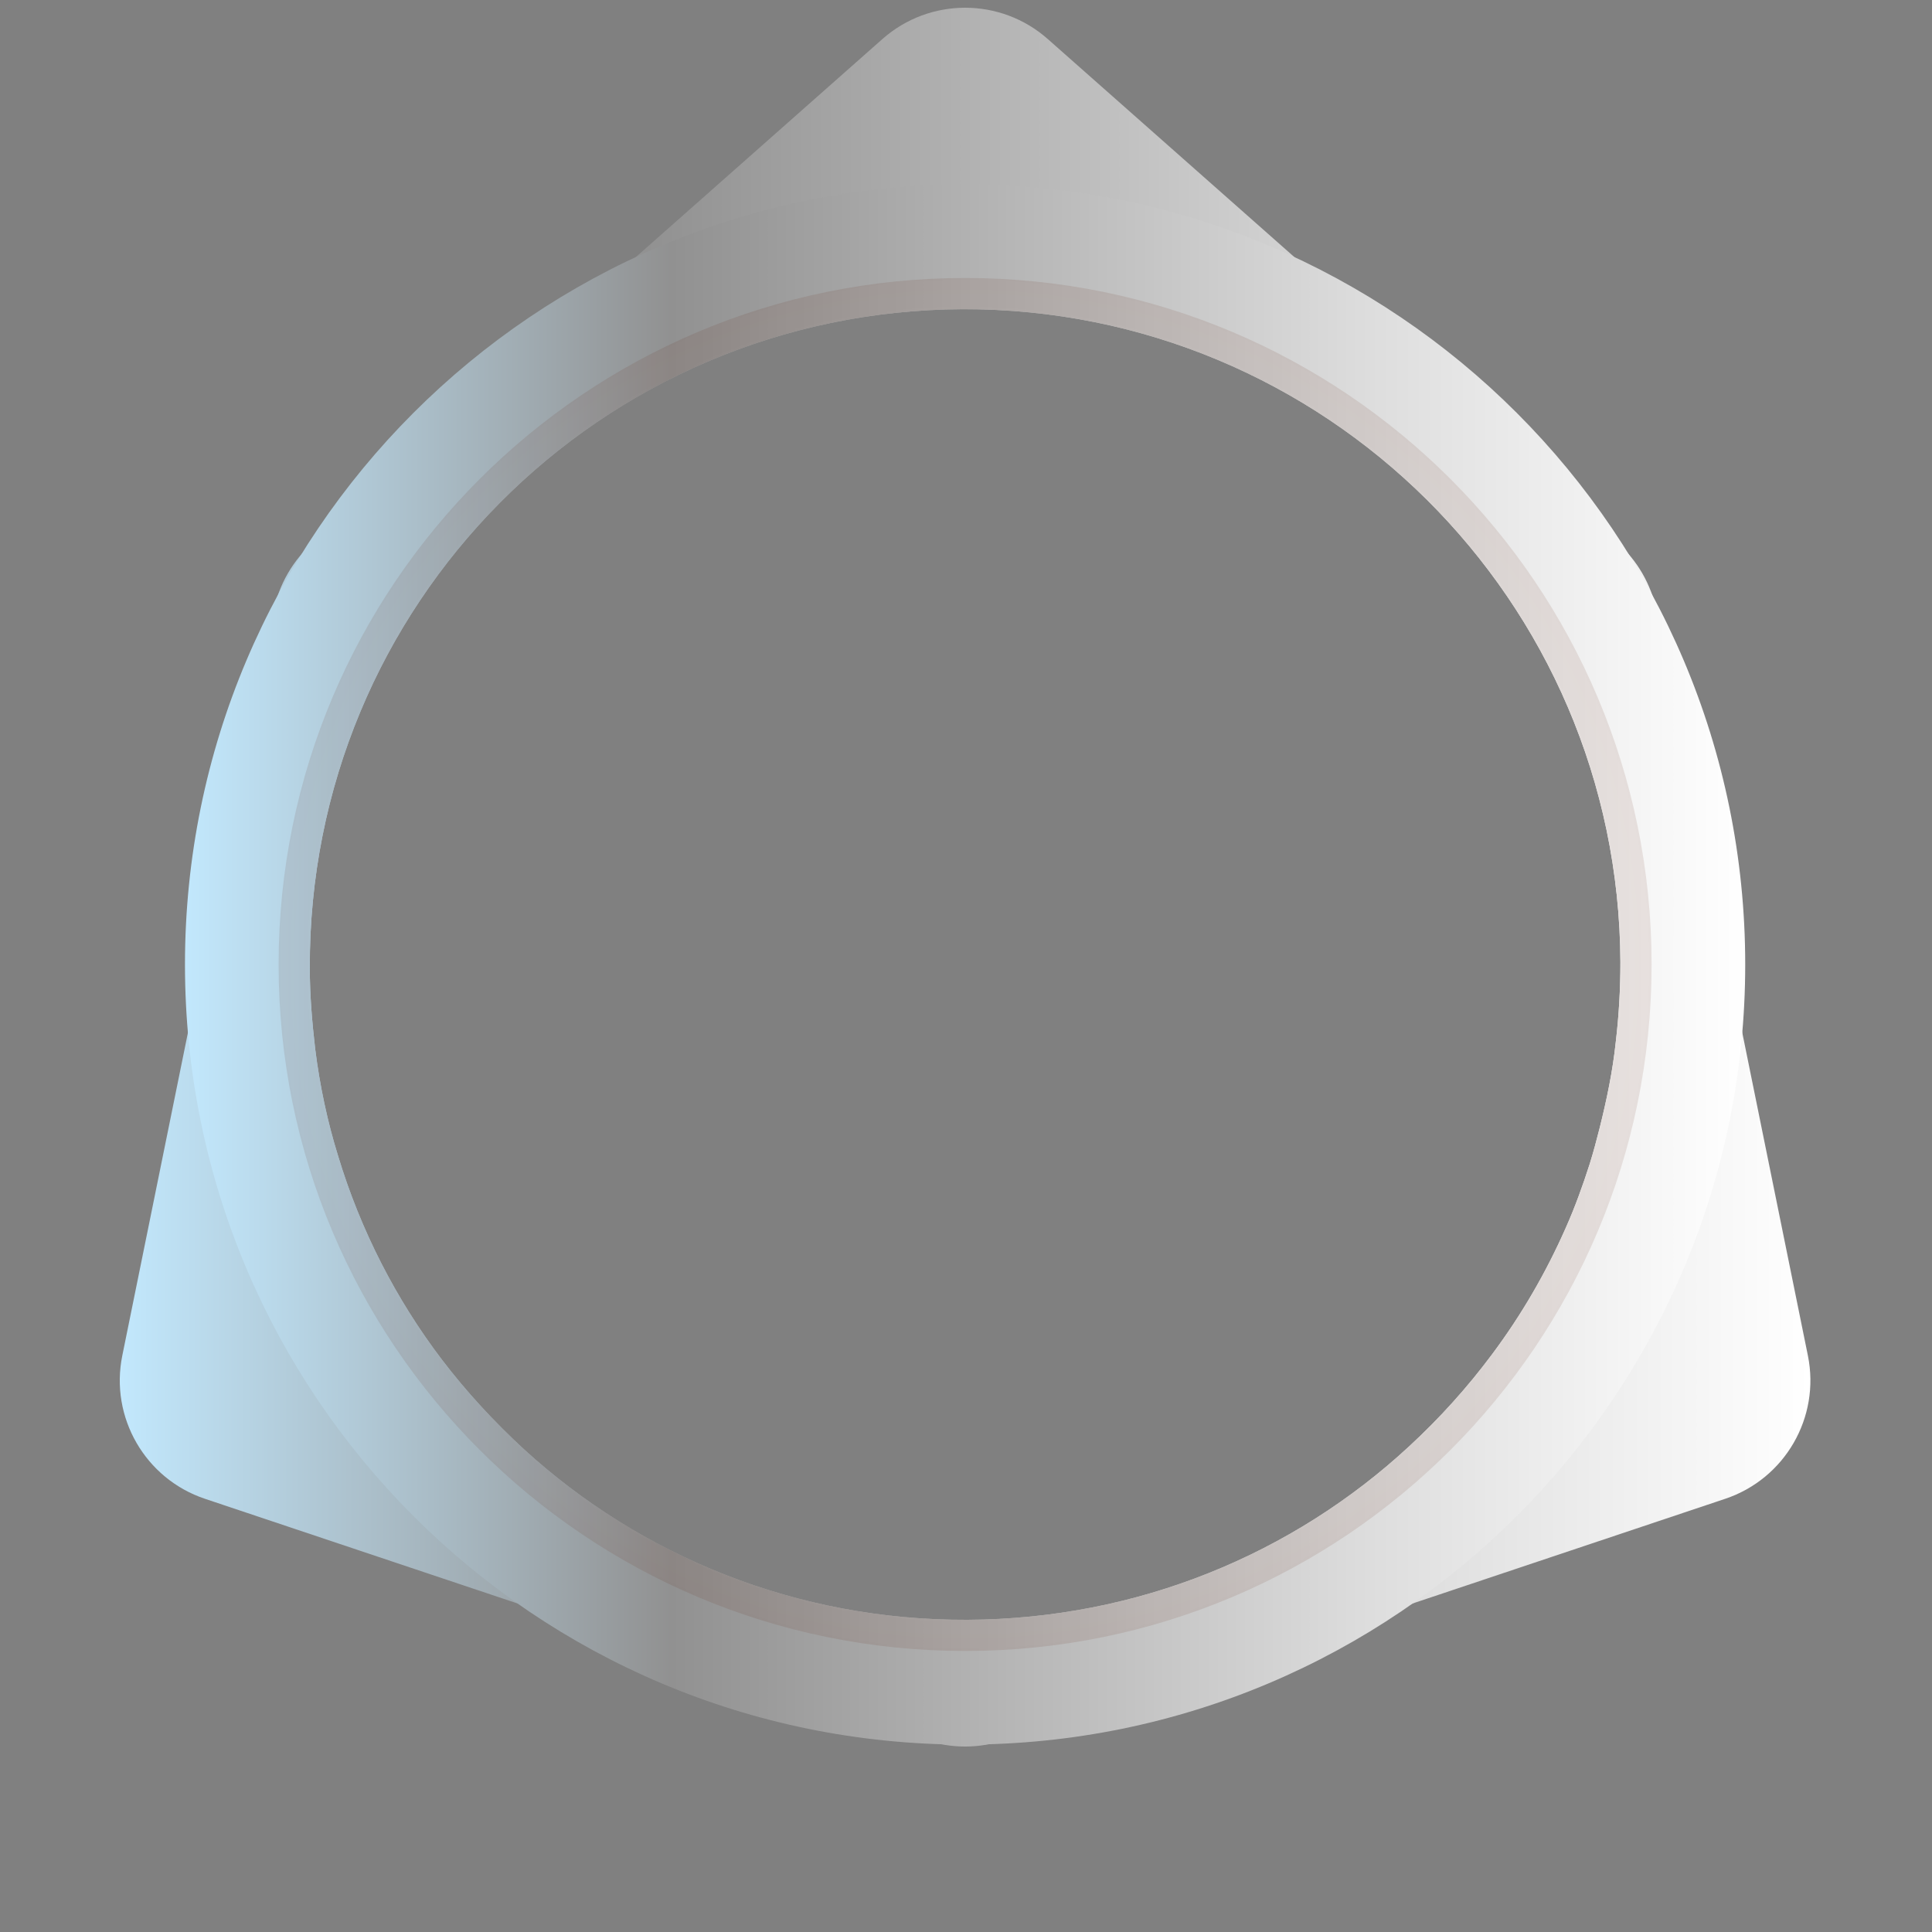 <svg width="50" height="50" viewBox="0 0 50 50" fill="none" xmlns="http://www.w3.org/2000/svg">
<rect x="0" y="0" width="50" height="50" fill="#808080" stroke="none"/>
<path fill-rule="evenodd" clip-rule="evenodd" d="M27.116 1.01C25.895 -0.07 24.059 -0.07 22.837 1.01L8.106 14.036C7.581 14.501 7.22 15.125 7.081 15.813L3.165 35.083C2.84 36.681 3.758 38.271 5.305 38.789L23.951 45.033C24.616 45.256 25.337 45.256 26.002 45.033L44.648 38.789C46.195 38.271 47.113 36.681 46.788 35.083L42.873 15.813C42.733 15.125 42.373 14.501 41.847 14.036L27.116 1.01ZM41.816 26.966C41.896 26.291 41.936 25.596 41.936 24.901C41.896 15.528 34.281 7.982 24.917 8.002C15.533 8.041 7.978 15.647 8.018 25.06C8.018 25.755 8.077 26.45 8.157 27.145C8.276 28.098 8.475 29.032 8.753 29.925C9.33 31.832 10.244 33.619 11.437 35.188C12.073 36.022 12.789 36.796 13.565 37.511C16.587 40.271 20.623 41.94 25.036 41.92C29.45 41.9 33.466 40.212 36.468 37.432C37.264 36.697 37.979 35.903 38.615 35.049C39.371 34.036 40.007 32.944 40.524 31.772C40.763 31.236 40.962 30.68 41.141 30.124C41.24 29.806 41.319 29.508 41.399 29.191C41.578 28.476 41.737 27.721 41.816 26.966Z" fill="url(#paint0_linear_3_77)"/>
<path fill-rule="evenodd" clip-rule="evenodd" d="M45.166 24.961C45.166 36.111 36.127 45.15 24.977 45.15C13.826 45.15 4.787 36.111 4.787 24.961C4.787 13.81 13.826 4.771 24.977 4.771C36.127 4.771 45.166 13.81 45.166 24.961ZM41.816 26.966C41.896 26.291 41.936 25.596 41.936 24.901C41.896 15.528 34.281 7.982 24.917 8.002C15.533 8.041 7.978 15.647 8.018 25.06C8.018 25.755 8.077 26.45 8.157 27.145C8.276 28.098 8.475 29.032 8.753 29.925C9.33 31.832 10.244 33.619 11.437 35.188C12.073 36.022 12.789 36.796 13.565 37.511C16.587 40.271 20.623 41.94 25.036 41.92C29.45 41.9 33.466 40.212 36.468 37.432C37.264 36.697 37.979 35.903 38.615 35.049C39.371 34.036 40.007 32.944 40.524 31.772C40.763 31.236 40.962 30.68 41.141 30.124C41.24 29.806 41.319 29.508 41.399 29.191C41.578 28.476 41.737 27.721 41.816 26.966Z" fill="url(#paint1_linear_3_77)"/>
<path fill-rule="evenodd" clip-rule="evenodd" d="M42.743 24.961C42.743 34.773 34.789 42.727 24.977 42.727C15.164 42.727 7.21 34.773 7.21 24.961C7.21 15.148 15.164 7.194 24.977 7.194C34.789 7.194 42.743 15.148 42.743 24.961ZM41.816 26.966C41.896 26.291 41.936 25.596 41.936 24.901C41.896 15.528 34.281 7.982 24.917 8.002C15.533 8.041 7.978 15.647 8.018 25.06C8.018 25.755 8.077 26.45 8.157 27.145C8.276 28.098 8.475 29.032 8.753 29.925C9.33 31.832 10.244 33.619 11.437 35.188C12.073 36.022 12.789 36.796 13.565 37.511C16.587 40.271 20.623 41.94 25.036 41.92C29.45 41.9 33.466 40.212 36.468 37.432C37.264 36.697 37.979 35.903 38.615 35.049C39.371 34.036 40.007 32.944 40.524 31.772C40.763 31.236 40.962 30.68 41.141 30.124C41.24 29.806 41.319 29.508 41.399 29.191C41.578 28.476 41.737 27.721 41.816 26.966Z" fill="url(#paint2_radial_3_77)" fill-opacity="0.1"/>
<defs>
<linearGradient id="paint0_linear_3_77" x1="3.076" y1="22.693" x2="46.862" y2="22.693" gradientUnits="userSpaceOnUse">
<stop stop-color="#FFF8C1"/>
<stop offset="0" stop-color="#C2E8FD"/>
<stop offset="0.312" stop-color="#919191"/>
<stop offset="0.759" stop-color="#DDDDDD"/>
<stop offset="1" stop-color="white"/>
</linearGradient>
<linearGradient id="paint1_linear_3_77" x1="4.765" y1="24.954" x2="45.175" y2="24.954" gradientUnits="userSpaceOnUse">
<stop stop-color="#FFF8C1"/>
<stop offset="0" stop-color="#C2E8FD"/>
<stop offset="0.312" stop-color="#919191"/>
<stop offset="0.759" stop-color="#DDDDDD"/>
<stop offset="1" stop-color="white"/>
</linearGradient>
<radialGradient id="paint2_radial_3_77" cx="0" cy="0" r="1" gradientUnits="userSpaceOnUse" gradientTransform="translate(24.968 24.952) scale(17.758)">
<stop stop-color="white" stop-opacity="0"/>
<stop offset="1" stop-color="#571600"/>
</radialGradient>
</defs>
</svg>
